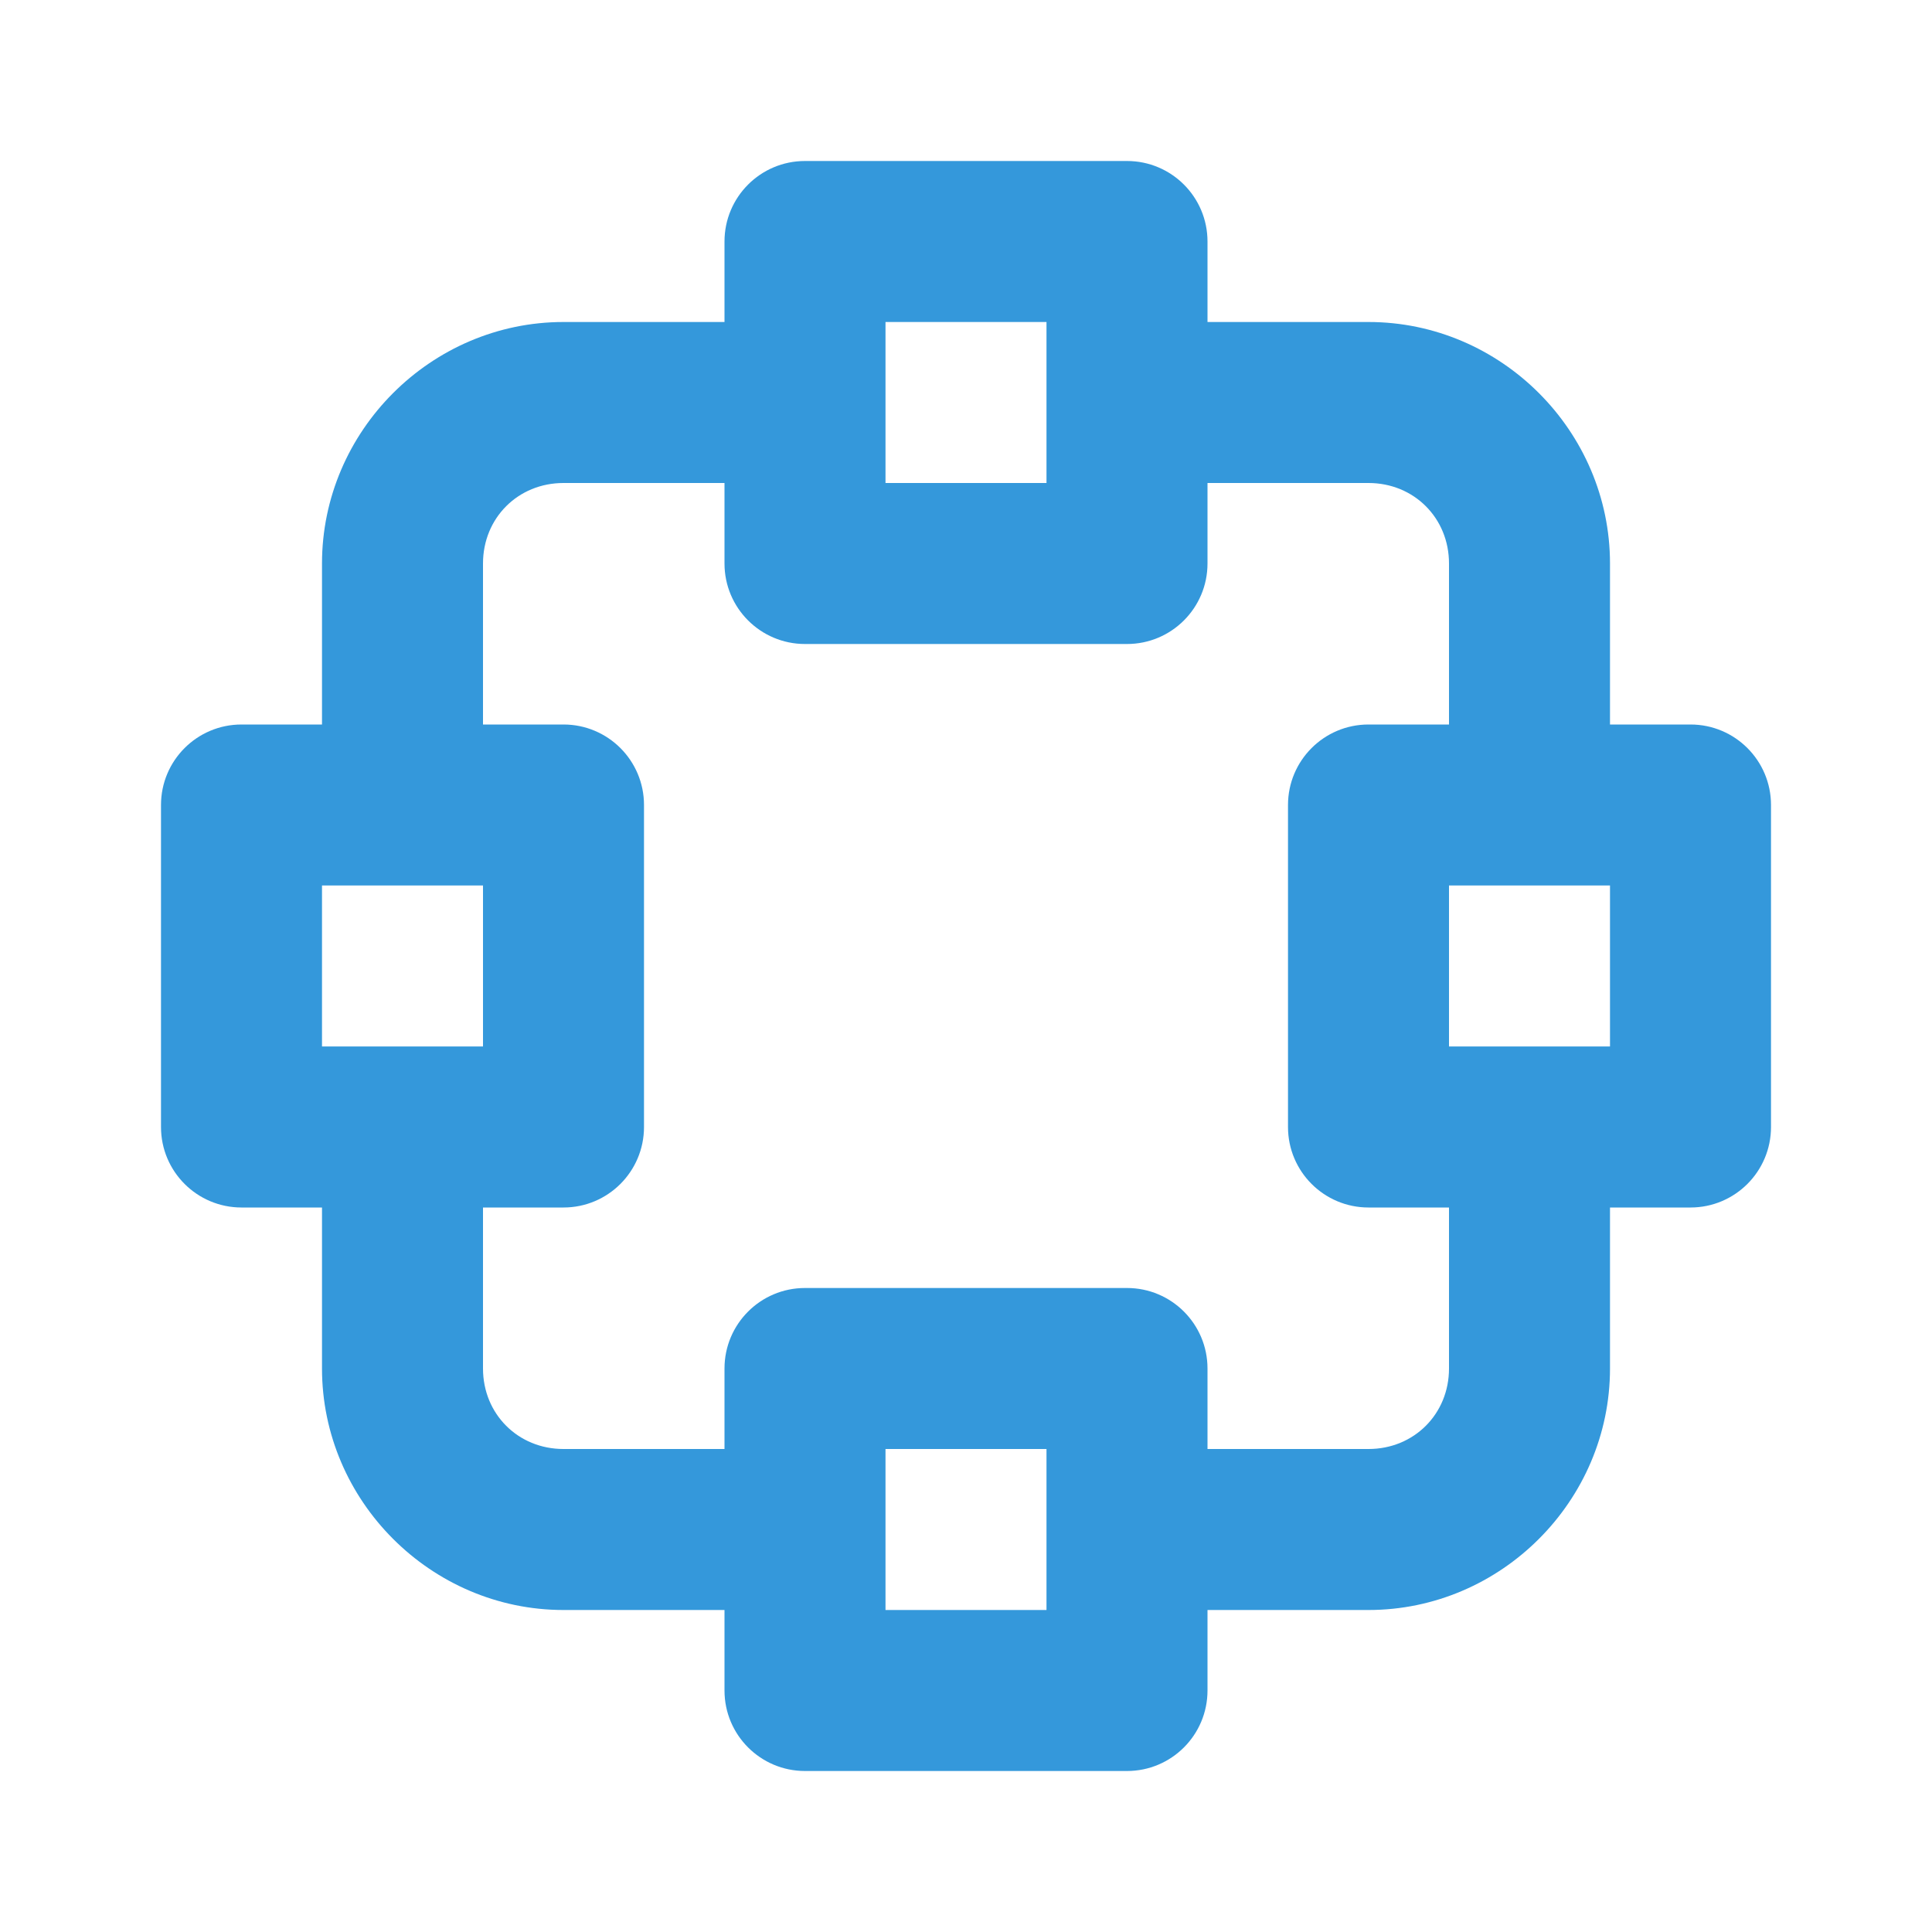 <?xml version="1.0"?>
<svg xmlns="http://www.w3.org/2000/svg" xmlns:xlink="http://www.w3.org/1999/xlink" version="1.1" viewBox="0 0 192 192" width="24px" height="24px"><g fill="none" fill-rule="nonzero" stroke="none" stroke-width="1" stroke-linecap="butt" stroke-linejoin="miter" stroke-miterlimit="10" stroke-dasharray="" stroke-dashoffset="0" font-family="none" font-weight="none" font-size="none" text-anchor="none" style="mix-blend-mode: normal"><path d="M0,192v-192h192v192z" fill="none"/><g fill="#3498db"><path d="M80,16c-4.418,0 -8,3.582 -8,8v8h-16c-13.16,0 -24,10.84 -24,24v16h-8c-4.418,0 -8,3.582 -8,8v32c0,4.418 3.582,8 8,8h8v16c0,13.16 10.84,24 24,24h16v8c0,4.418 3.582,8 8,8h32c4.418,-0 8,-3.582 8,-8v-8h16c13.16,0 24,-10.84 24,-24v-16h8c4.418,-0 8,-3.582 8,-8v-32c-0,-4.418 -3.582,-8 -8,-8h-8v-16c0,-13.16 -10.84,-24 -24,-24h-16v-8c-0,-4.418 -3.582,-8 -8,-8zM88,32h16v16h-16zM56,48h16v8c0,4.418 3.582,8 8,8h32c4.418,-0 8,-3.582 8,-8v-8h16c4.52,0 8,3.48 8,8v16h-8c-4.418,0 -8,3.582 -8,8v32c0,4.418 3.582,8 8,8h8v16c0,4.52 -3.48,8 -8,8h-16v-8c-0,-4.418 -3.582,-8 -8,-8h-32c-4.418,0 -8,3.582 -8,8v8h-16c-4.52,0 -8,-3.48 -8,-8v-16h8c4.418,-0 8,-3.582 8,-8v-32c-0,-4.418 -3.582,-8 -8,-8h-8v-16c0,-4.52 3.48,-8 8,-8zM32,88h16v16h-16zM144,88h16v16h-16zM88,144h16v16h-16z"/></g></g></svg>
